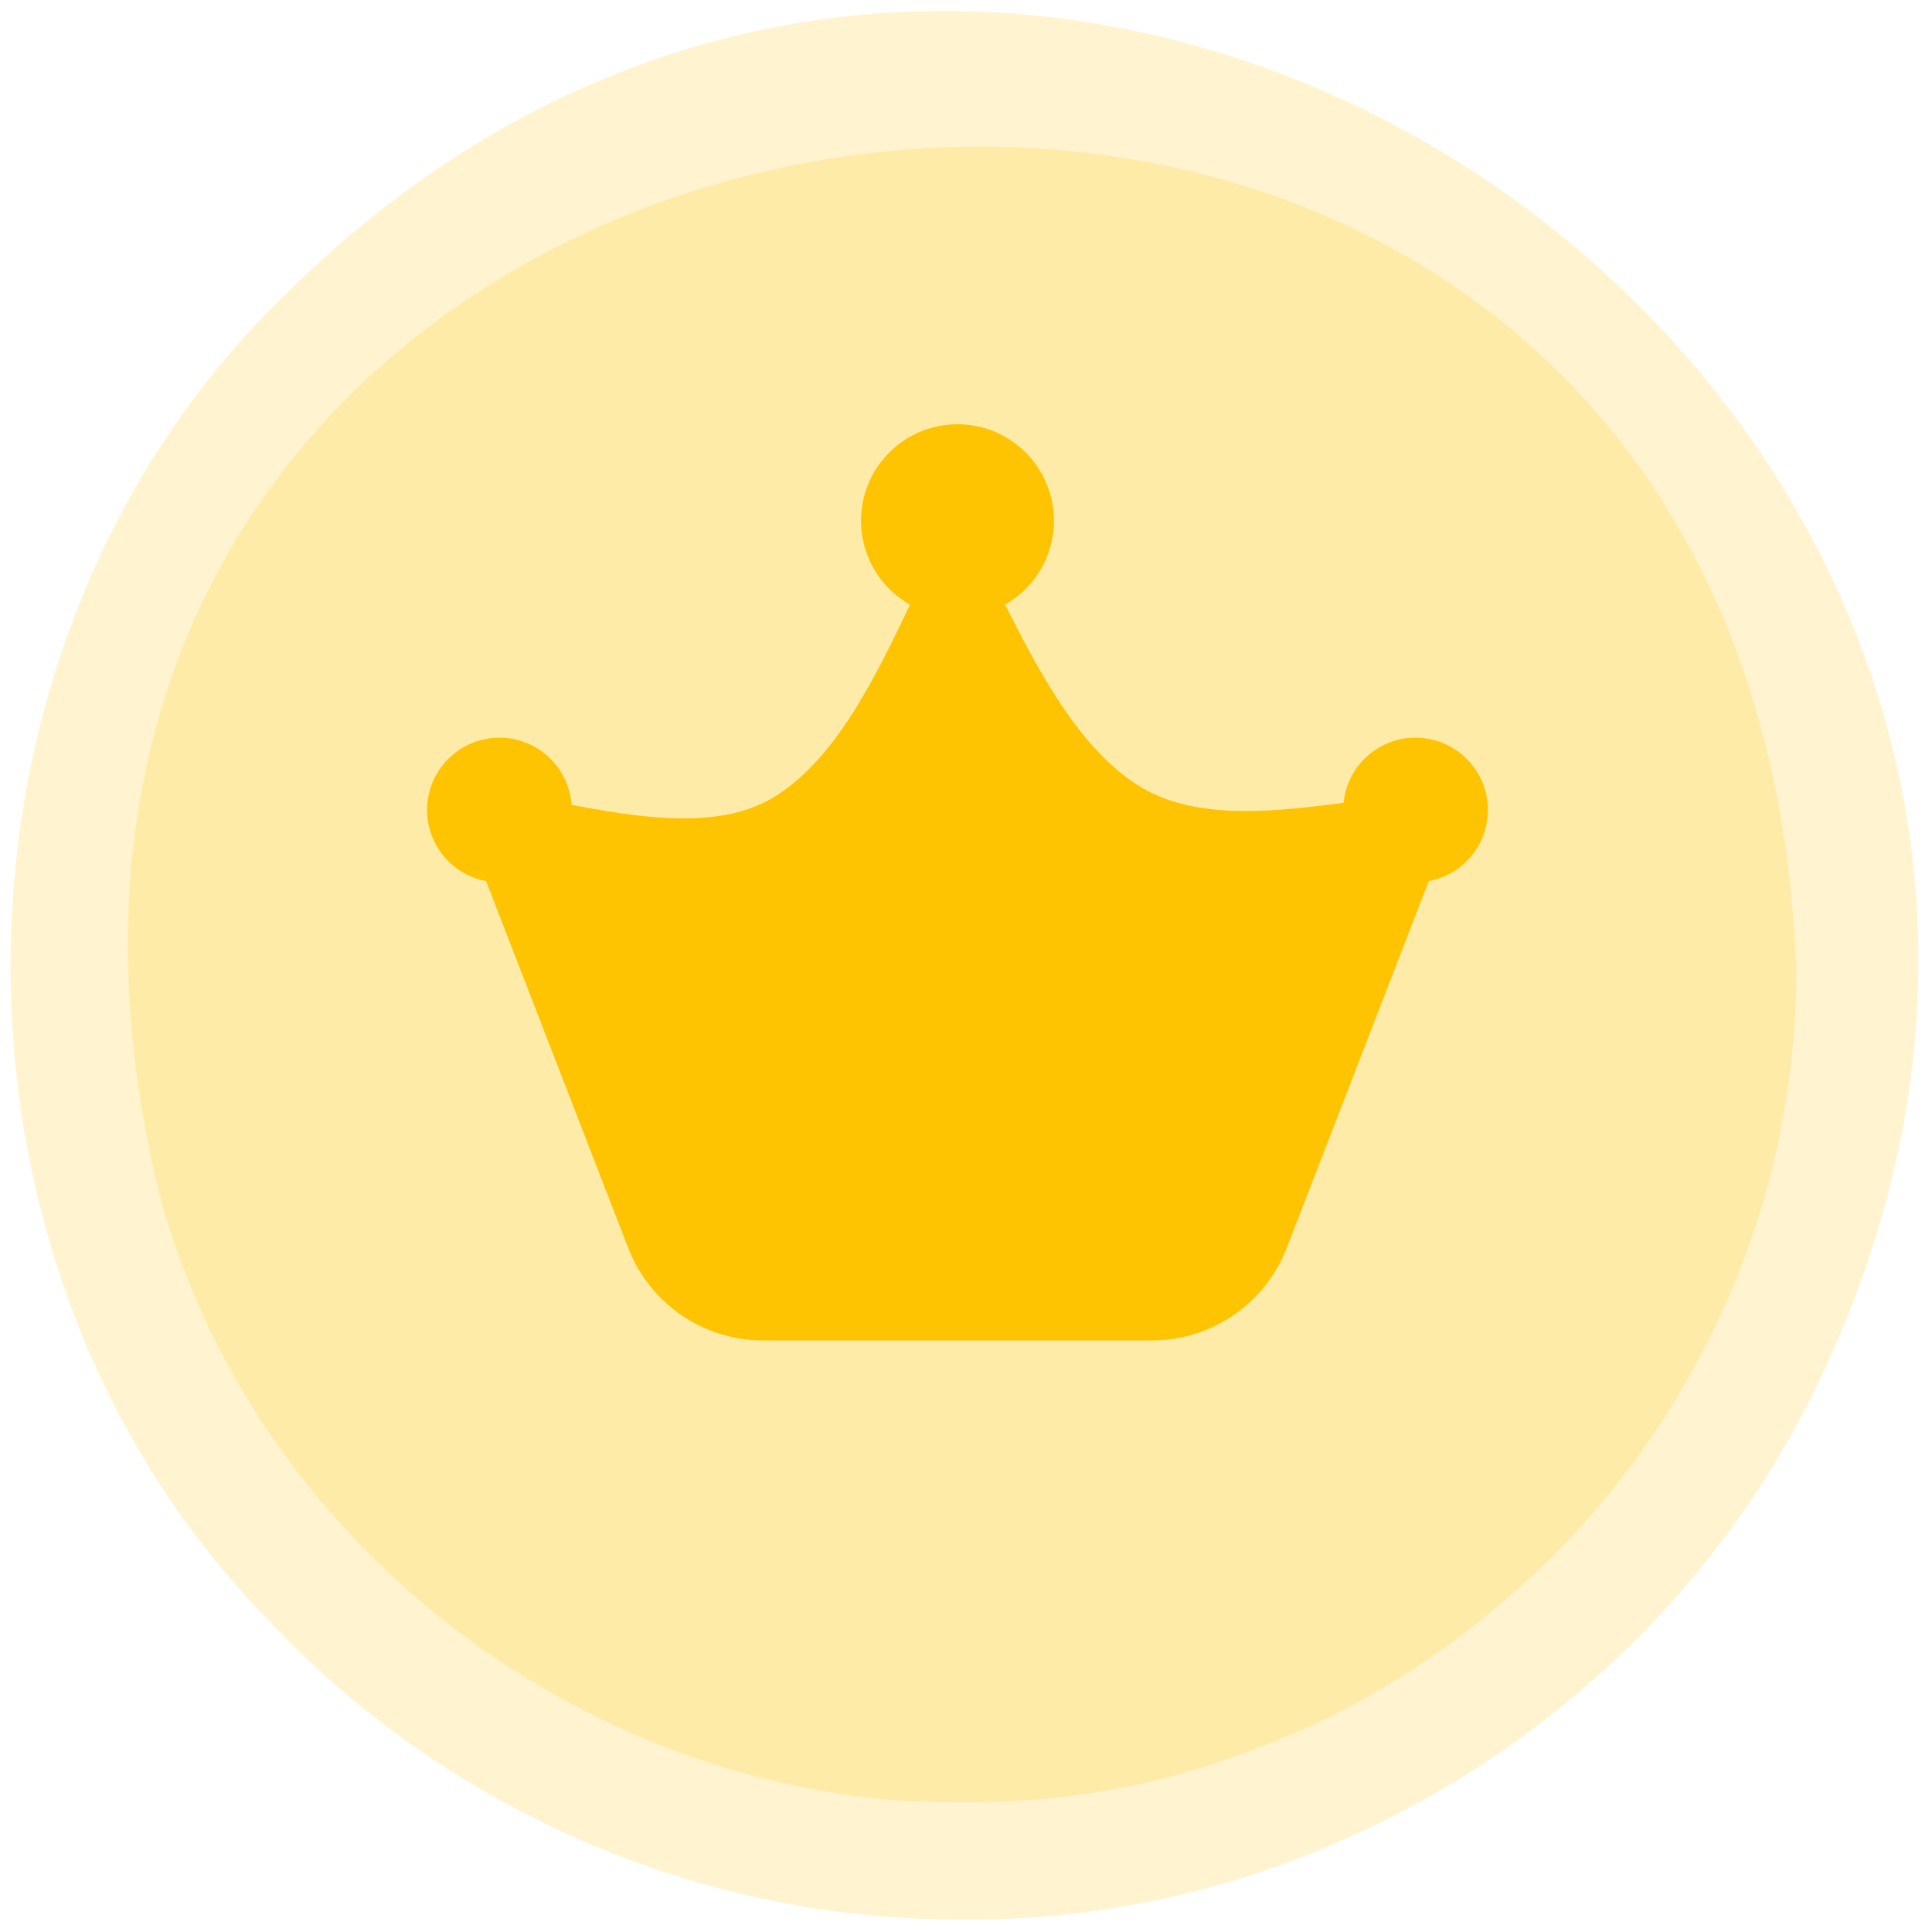 <svg width="101" height="101" viewBox="0 0 101 101" fill="none" xmlns="http://www.w3.org/2000/svg">
<path d="M50.28 100.343C36.519 100.418 23.06 94.499 13.747 84.395C-4.312 65.657 -3.784 33.347 15.029 15.287C54.918 -24.073 119.539 22.526 94.806 72.783C86.663 89.447 68.83 100.569 50.28 100.343Z" fill="#FEC301" fill-opacity="0.19"/>
<path d="M93.902 50.551C93.94 58.845 91.603 66.574 87.568 73.21C85.532 76.565 83.044 79.619 80.179 82.296C79.349 83.087 78.445 83.841 77.54 84.595C75.428 86.292 73.166 87.8 70.791 89.082C69.622 89.723 68.454 90.288 67.247 90.778C65.438 91.533 63.552 92.211 61.667 92.739C61.177 92.89 60.649 93.003 60.159 93.116C60.046 93.154 59.971 93.154 59.858 93.191C59.82 93.191 59.782 93.191 59.745 93.229C56.691 93.908 53.524 94.247 50.319 94.209C47.868 94.247 45.456 94.059 43.118 93.644C41.798 93.418 40.479 93.116 39.159 92.777C34.824 91.608 30.714 89.761 26.944 87.348C26.906 87.31 26.868 87.31 26.831 87.272C26.831 87.272 26.831 87.272 26.793 87.272C26.642 87.197 26.491 87.084 26.341 86.971C26.001 86.744 25.7 86.518 25.36 86.33C24.418 85.651 23.513 84.972 22.646 84.256C15.86 78.714 10.732 71.174 8.357 62.54C-7.252 -1.063 91.414 -14.9 93.902 50.551Z" fill="#FEC301" fill-opacity="0.19"/>
<g clip-path="url(#clip0_297_74231)">
<path d="M52.542 31.606C53.511 31.057 54.27 30.202 54.702 29.176C55.134 28.149 55.214 27.009 54.929 25.932C54.644 24.856 54.011 23.904 53.128 23.225C52.246 22.546 51.163 22.178 50.05 22.179C48.936 22.18 47.854 22.55 46.973 23.231C46.091 23.912 45.46 24.865 45.178 25.942C44.895 27.019 44.977 28.16 45.411 29.185C45.845 30.211 46.606 31.064 47.576 31.611L47.551 31.657C45.9 35.103 43.606 40.039 40.064 41.892C37.155 43.412 32.98 42.648 29.879 42.078C29.83 41.373 29.583 40.696 29.168 40.124C28.753 39.552 28.186 39.107 27.531 38.841C26.877 38.575 26.16 38.498 25.464 38.618C24.767 38.738 24.119 39.051 23.591 39.522C23.063 39.992 22.678 40.601 22.479 41.279C22.28 41.958 22.275 42.678 22.465 43.359C22.654 44.04 23.031 44.654 23.552 45.132C24.073 45.609 24.718 45.931 25.412 46.061L32.844 65.245C33.395 66.667 34.363 67.889 35.622 68.751C36.88 69.614 38.37 70.075 39.895 70.075H60.213C61.739 70.075 63.228 69.614 64.486 68.751C65.745 67.889 66.713 66.667 67.264 65.245L74.693 46.061C75.383 45.933 76.025 45.614 76.544 45.142C77.064 44.67 77.442 44.062 77.636 43.387C77.83 42.712 77.832 41.997 77.642 41.321C77.452 40.645 77.077 40.035 76.56 39.559C76.043 39.084 75.404 38.763 74.714 38.63C74.025 38.498 73.312 38.56 72.655 38.81C71.999 39.06 71.425 39.488 70.999 40.045C70.572 40.603 70.309 41.268 70.239 41.967C67.065 42.378 62.974 42.902 60.044 41.372C56.573 39.557 54.246 34.962 52.542 31.606Z" fill="#FEC301"/>
</g>
<defs>
<clipPath id="clip0_297_74231">
<rect width="60.501" height="60.501" fill="white" transform="translate(19.803 17.067)"/>
</clipPath>
</defs>
</svg>
